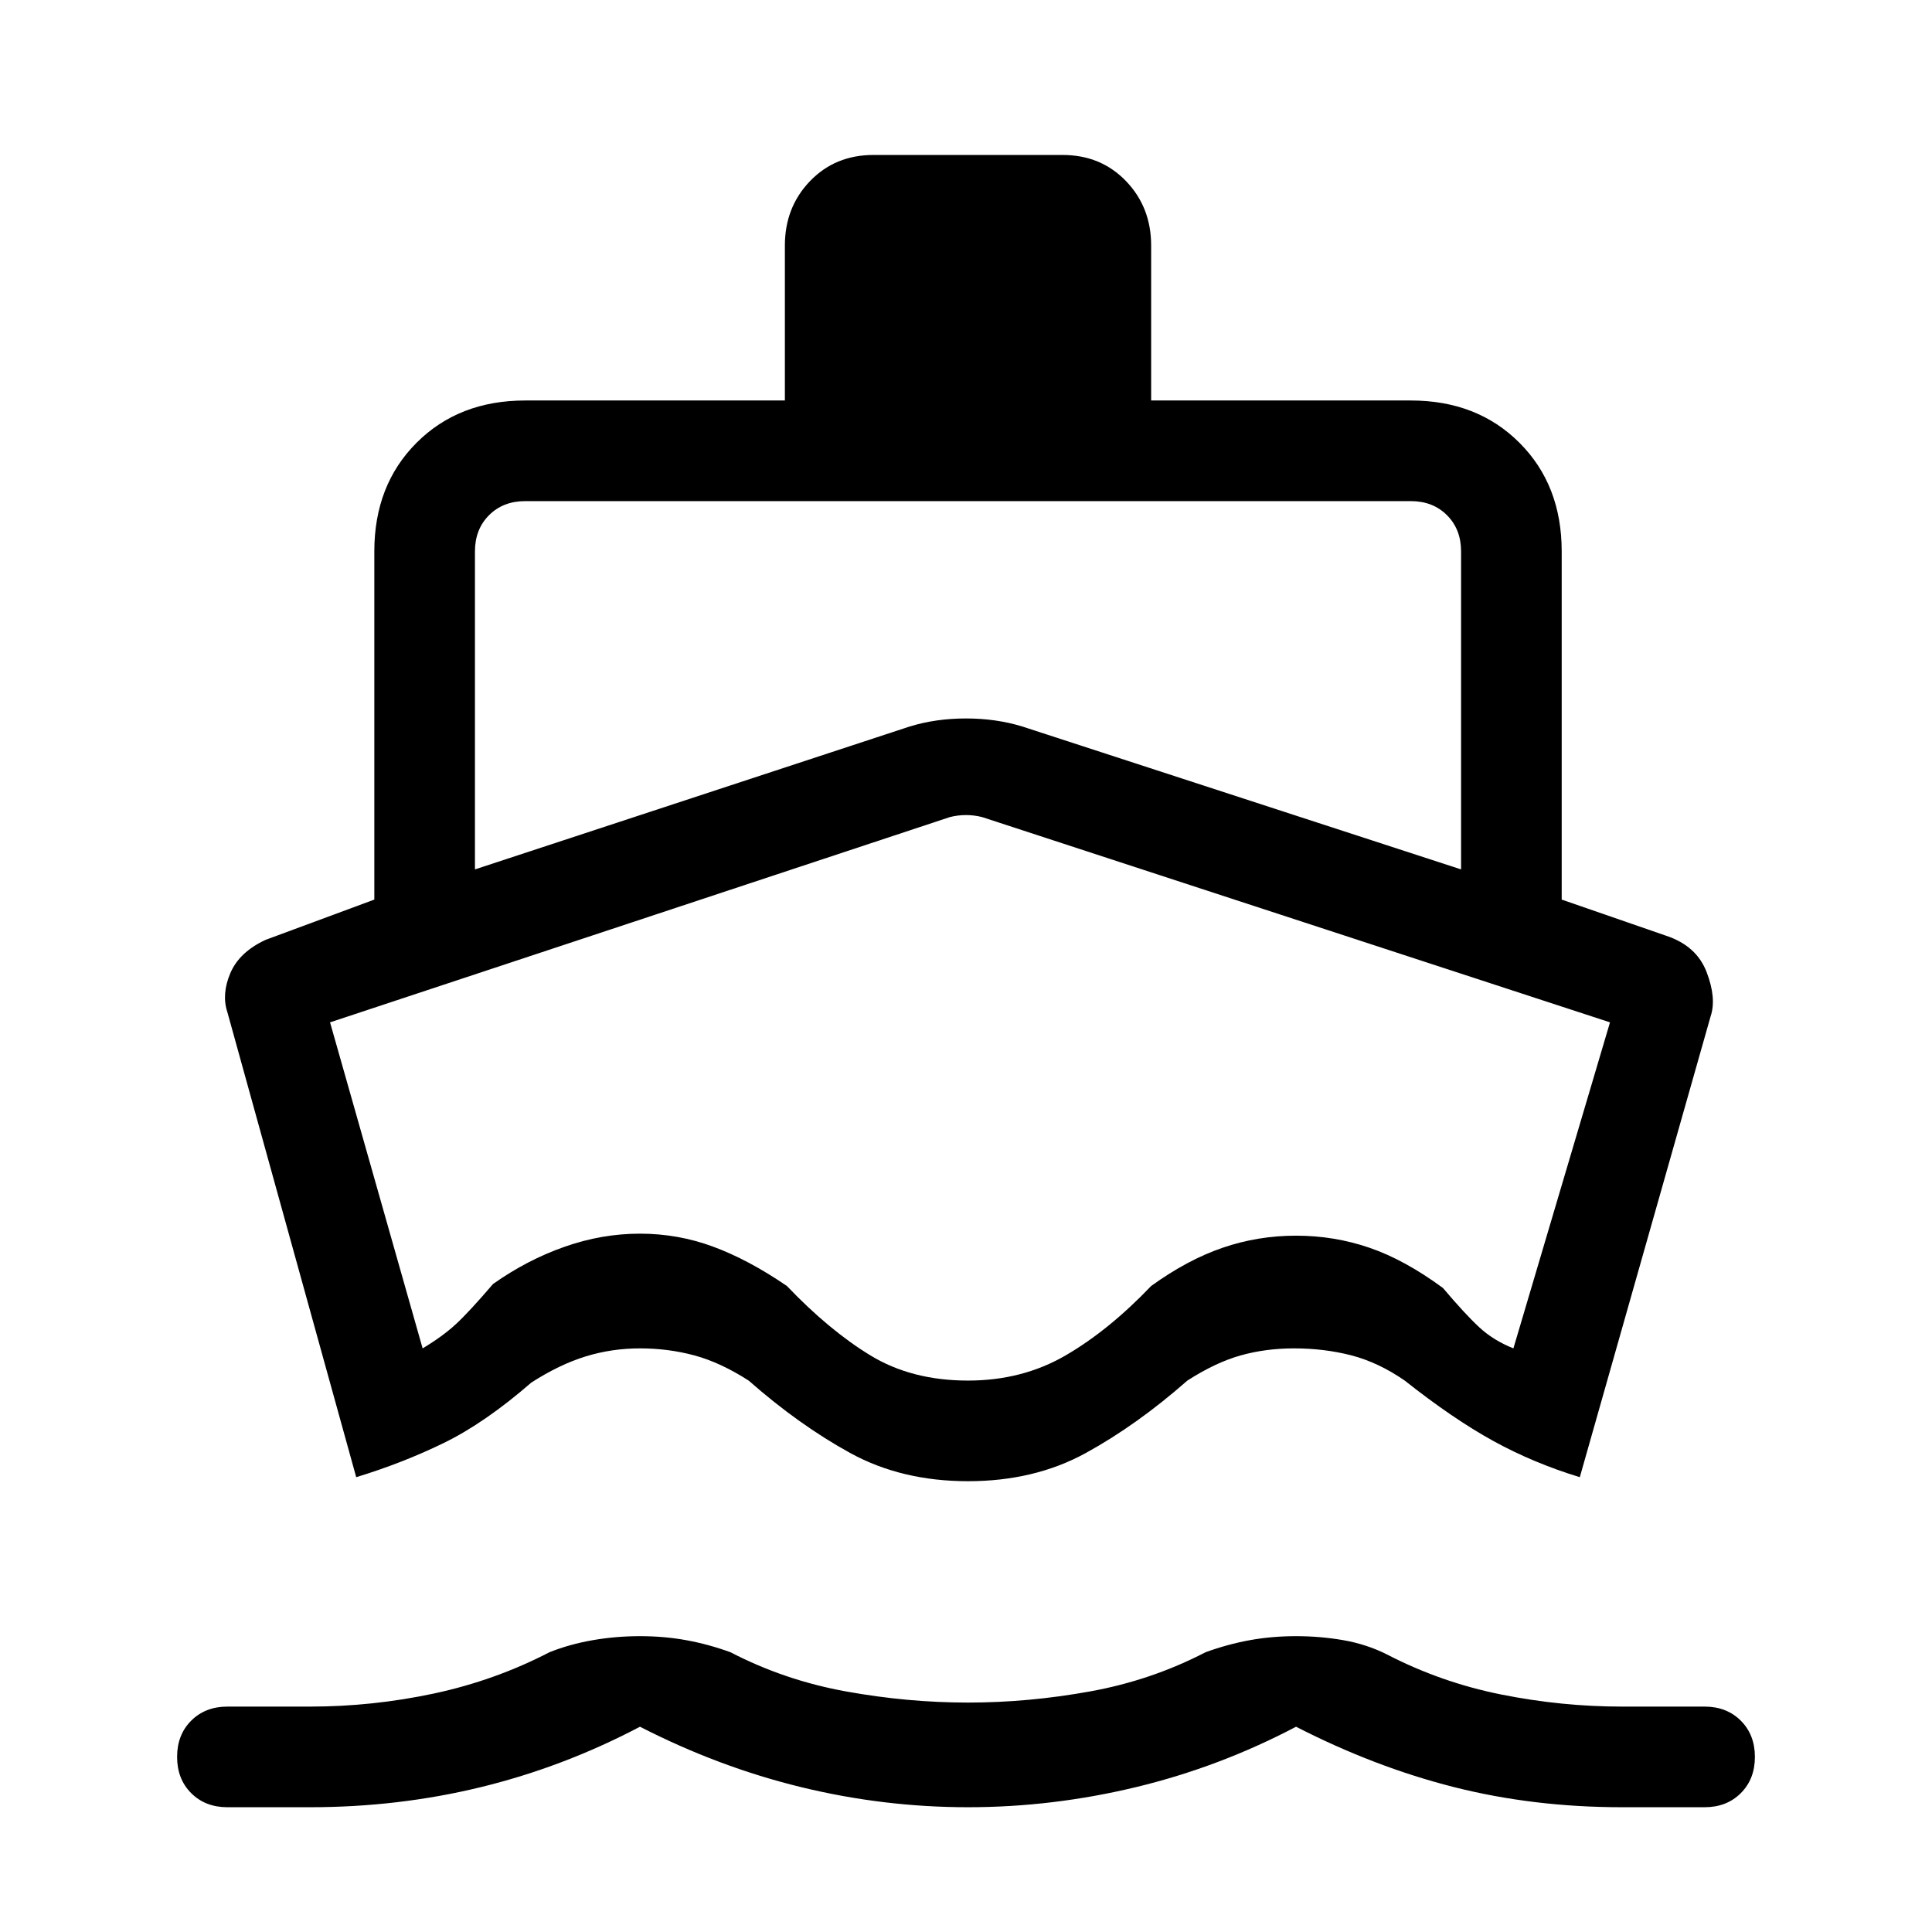 <svg xmlns="http://www.w3.org/2000/svg" height="24" width="24"><path d="M4.425 18.35 2.825 12.575Q2.75 12.35 2.862 12.087Q2.975 11.825 3.3 11.675L4.65 11.175V6.85Q4.65 6.025 5.175 5.5Q5.7 4.975 6.525 4.975H9.75V3.05Q9.75 2.575 10.062 2.25Q10.375 1.925 10.85 1.925H13.2Q13.675 1.925 13.988 2.25Q14.3 2.575 14.3 3.05V4.975H17.525Q18.35 4.975 18.875 5.5Q19.4 6.025 19.4 6.85V11.175L20.7 11.625Q21.075 11.75 21.2 12.075Q21.325 12.4 21.25 12.625L19.625 18.35Q19.05 18.175 18.55 17.9Q18.05 17.625 17.45 17.15Q17.125 16.925 16.788 16.837Q16.45 16.75 16.075 16.75Q15.725 16.75 15.413 16.837Q15.1 16.925 14.75 17.15Q14.125 17.7 13.488 18.05Q12.85 18.4 12.025 18.4Q11.2 18.4 10.562 18.05Q9.925 17.7 9.3 17.15Q8.95 16.925 8.625 16.837Q8.3 16.75 7.95 16.75Q7.6 16.75 7.275 16.85Q6.95 16.95 6.6 17.175Q6.025 17.675 5.513 17.925Q5 18.175 4.425 18.35ZM2.825 22.45Q2.55 22.45 2.375 22.275Q2.2 22.1 2.2 21.825Q2.2 21.55 2.375 21.375Q2.55 21.2 2.825 21.2H3.85Q4.625 21.2 5.388 21.038Q6.15 20.875 6.825 20.525Q7.075 20.425 7.363 20.375Q7.65 20.325 7.95 20.325Q8.25 20.325 8.525 20.375Q8.8 20.425 9.075 20.525Q9.75 20.875 10.512 21.012Q11.275 21.15 12.025 21.15Q12.775 21.15 13.538 21.012Q14.3 20.875 14.975 20.525Q15.25 20.425 15.525 20.375Q15.8 20.325 16.1 20.325Q16.4 20.325 16.688 20.375Q16.975 20.425 17.225 20.55Q17.9 20.9 18.65 21.05Q19.4 21.2 20.15 21.2H21.175Q21.45 21.2 21.625 21.375Q21.8 21.55 21.8 21.825Q21.8 22.1 21.625 22.275Q21.45 22.45 21.175 22.45H20.15Q19.05 22.45 18.062 22.2Q17.075 21.95 16.1 21.45Q15.15 21.95 14.113 22.2Q13.075 22.45 12.025 22.45Q10.975 22.45 9.95 22.2Q8.925 21.95 7.95 21.45Q7 21.95 5.975 22.2Q4.95 22.45 3.85 22.45ZM5.9 10.8 11.3 9.025Q11.625 8.925 12 8.925Q12.375 8.925 12.7 9.025L18.15 10.8V6.85Q18.15 6.575 17.975 6.4Q17.8 6.225 17.525 6.225H6.525Q6.25 6.225 6.075 6.4Q5.9 6.575 5.9 6.85ZM12.025 17.15Q12.7 17.15 13.238 16.837Q13.775 16.525 14.3 15.975Q14.75 15.65 15.188 15.5Q15.625 15.35 16.1 15.35Q16.575 15.35 17.012 15.5Q17.45 15.65 17.925 16Q18.2 16.325 18.375 16.487Q18.55 16.65 18.8 16.75L20 12.7L12.2 10.15Q12.1 10.125 12 10.125Q11.9 10.125 11.8 10.15L4.1 12.7L5.25 16.75Q5.5 16.6 5.662 16.45Q5.825 16.3 6.125 15.95Q6.55 15.65 7.013 15.488Q7.475 15.325 7.95 15.325Q8.425 15.325 8.863 15.488Q9.3 15.65 9.775 15.975Q10.3 16.525 10.812 16.837Q11.325 17.15 12.025 17.15ZM12.05 13.65Q12.05 13.65 12.05 13.65Q12.05 13.65 12.05 13.65Q12.05 13.65 12.05 13.65Q12.05 13.65 12.05 13.65Q12.05 13.65 12.05 13.65Q12.05 13.65 12.05 13.65Q12.05 13.65 12.05 13.65Q12.05 13.65 12.05 13.65Q12.05 13.65 12.05 13.65Q12.05 13.65 12.05 13.65Q12.05 13.65 12.05 13.65Q12.05 13.65 12.05 13.65Q12.05 13.65 12.05 13.65Q12.05 13.65 12.05 13.65Q12.05 13.65 12.05 13.65Q12.05 13.65 12.05 13.65Q12.05 13.65 12.05 13.65Q12.05 13.65 12.05 13.65Z"/></svg>